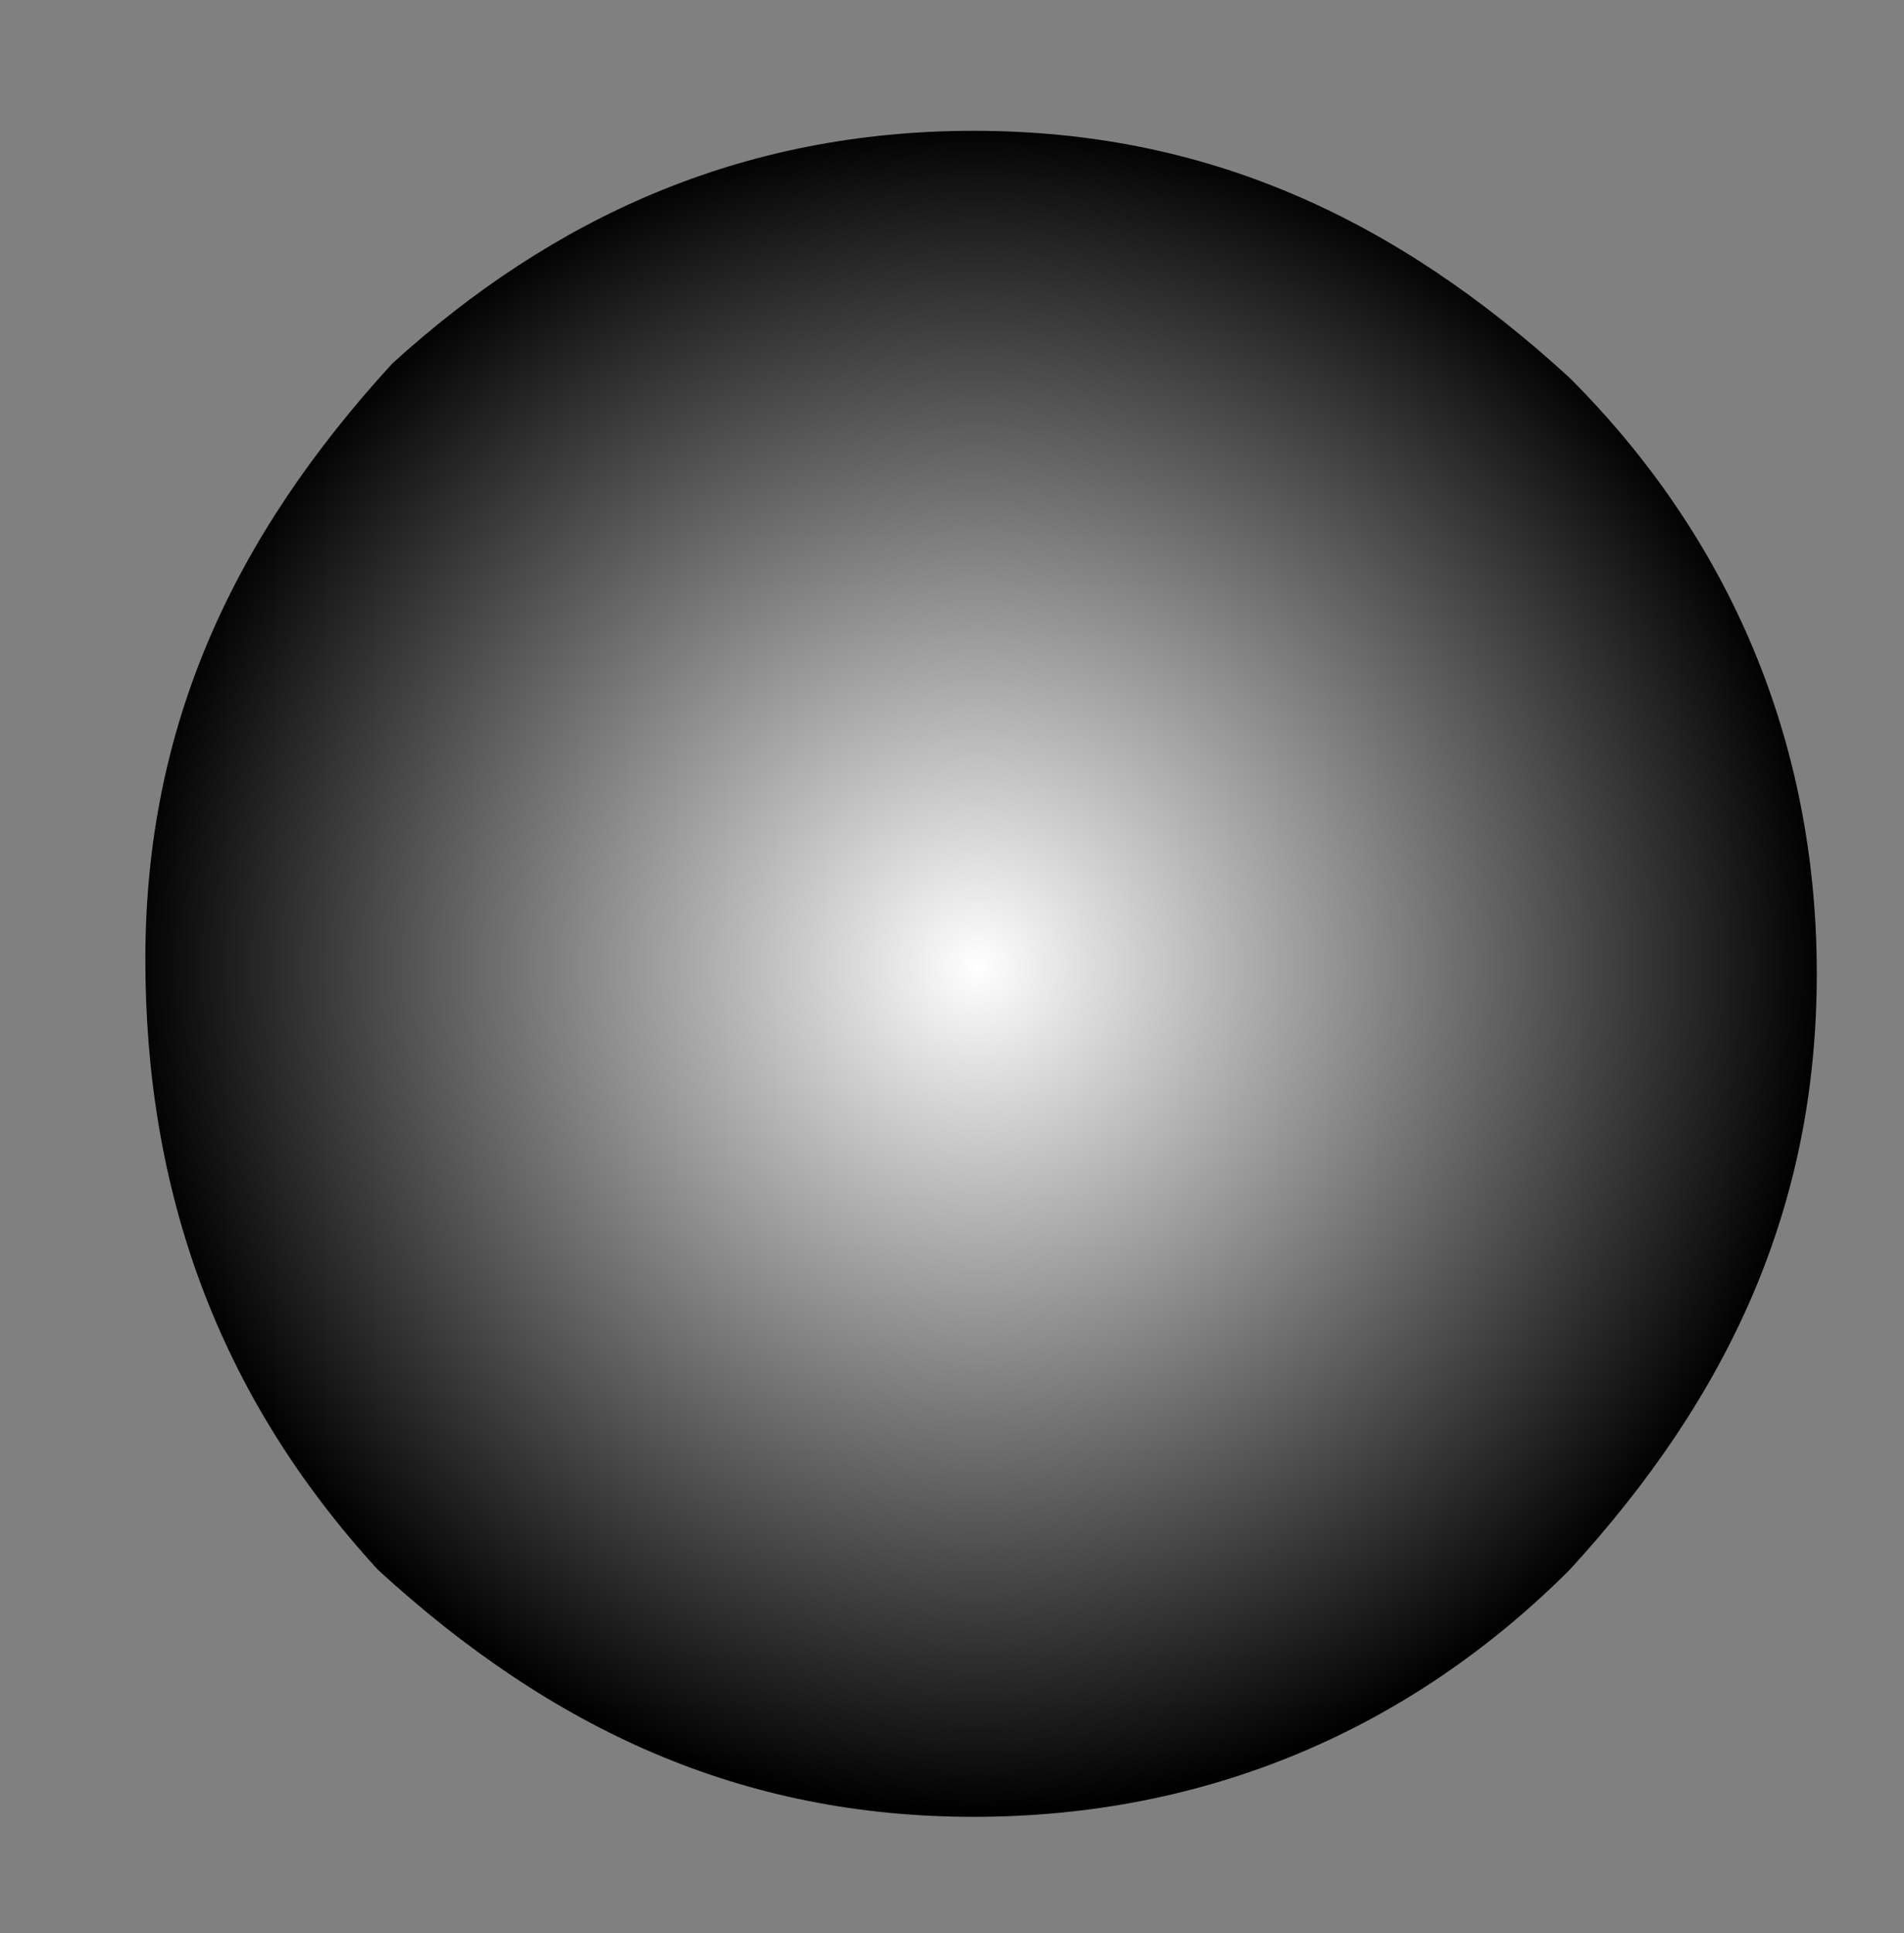<?xml version="1.0" encoding="utf-8"?>
<!-- Generator: Adobe Illustrator 16.0.0, SVG Export Plug-In . SVG Version: 6.00 Build 0)  -->
<!DOCTYPE svg PUBLIC "-//W3C//DTD SVG 1.1//EN" "http://www.w3.org/Graphics/SVG/1.1/DTD/svg11.dtd">
<svg version="1.1" xmlns="http://www.w3.org/2000/svg" xmlns:xlink="http://www.w3.org/1999/xlink" x="0px" y="0px" width="13.1px"
	 height="13.3px" viewBox="0 0 13.1 13.3" enable-background="new 0 0 13.1 13.3" xml:space="preserve">
<rect x="0" y="0" width="13.1" height="13.3" fill="#808080" stroke="none"/>
<g id="Layer_3">
</g>
<g id="Layer_2">
	
		<radialGradient id="SVGID_1_" cx="-107.751" cy="-242.633" r="71.455" gradientTransform="matrix(8.140564e-002 0 0 8.140564e-002 15.495 26.4)" gradientUnits="userSpaceOnUse">
		<stop  offset="0" style="stop-color:#FFFFFF"/>
		<stop  offset="1" style="stop-color:#000000"/>
	</radialGradient>
	<path fill-rule="evenodd" clip-rule="evenodd" fill="url(#SVGID_1_)" d="M6.7,0.9c1.6,0,2.9,0.6,4.1,1.7c1.1,1.1,1.7,2.5,1.7,4.1
		s-0.6,2.9-1.7,4.1c-1.1,1.1-2.5,1.7-4.1,1.7c-1.6,0-2.9-0.6-4.1-1.7C1.5,9.6,1,8.2,1,6.6s0.6-2.9,1.7-4.1C3.8,1.5,5.1,0.9,6.7,0.9z
		"/>
</g>
</svg>
